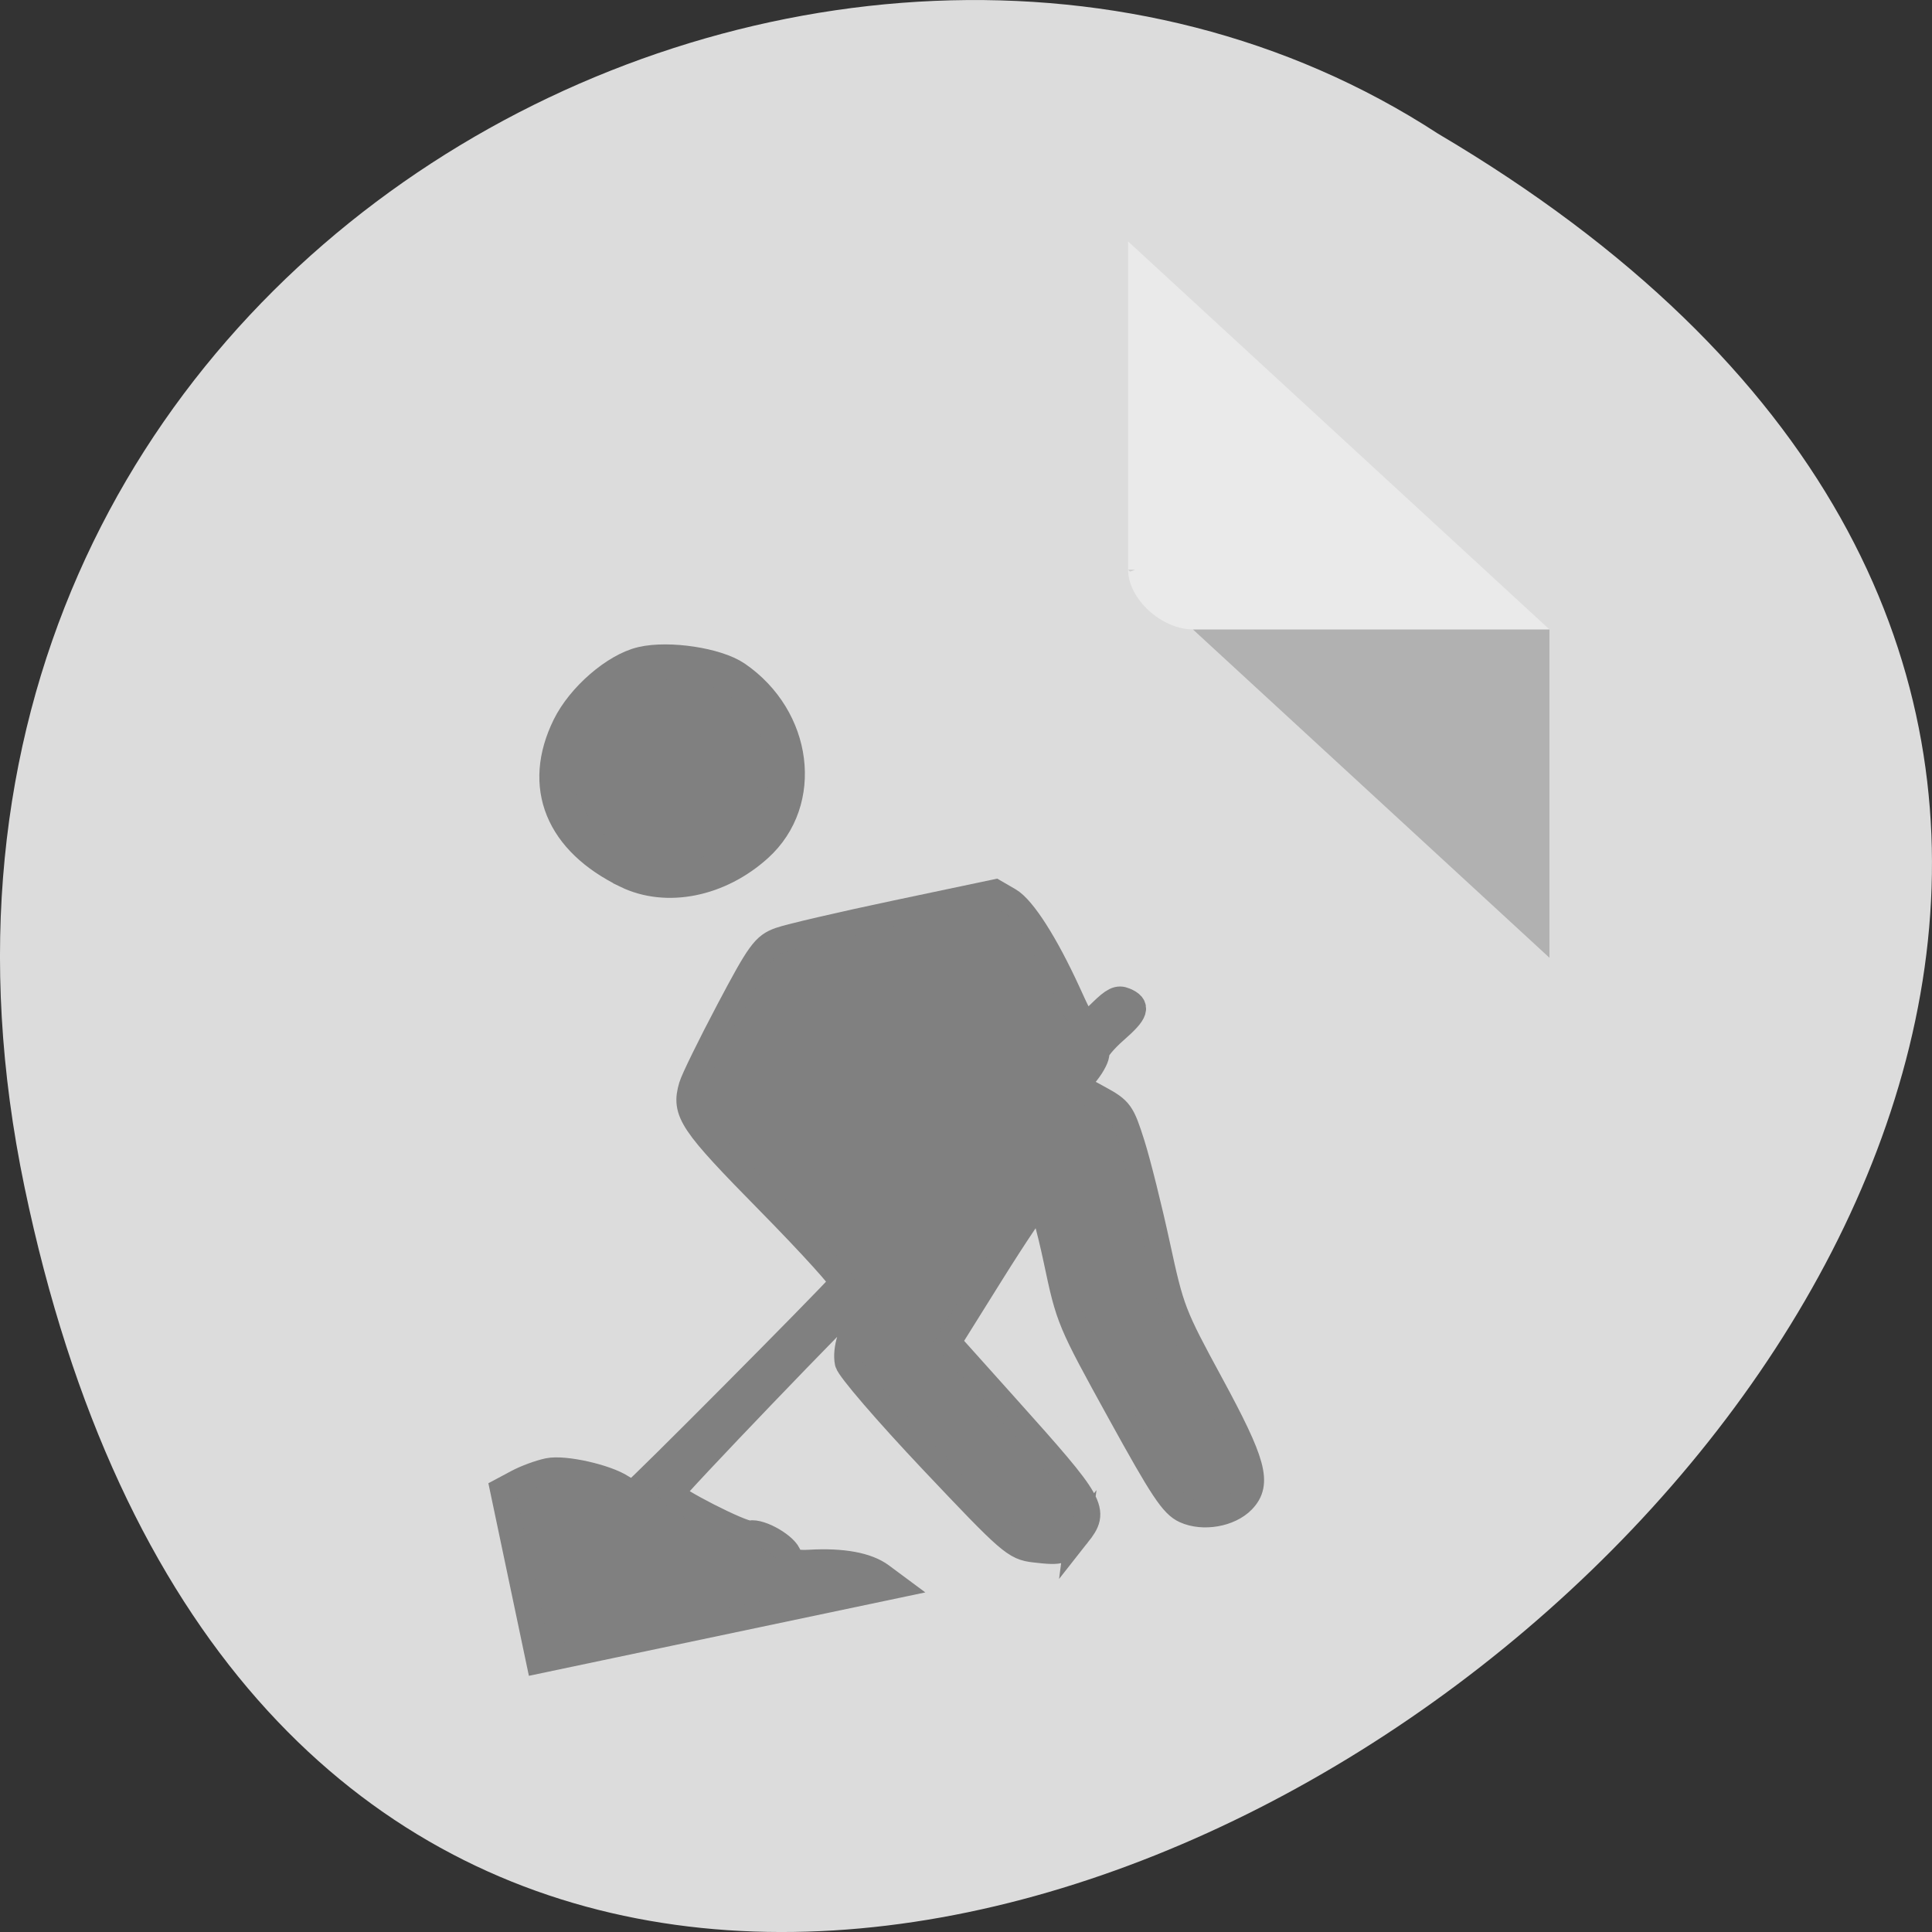 <svg xmlns="http://www.w3.org/2000/svg" viewBox="0 0 256 256"><rect x="0" y="0" width="256" height="256" fill="#333333" stroke="none"/><g transform="translate(0 -796.36)"><path d="m 3.25 953.66 c 49.981 239.91 393.86 -17.642 187.29 -139.59 -80.25 -52.27 -213 16.2 -187.29 139.59 z" style="fill:#dcdcdc;color:#000"/><g transform="matrix(4.295 0 0 3.955 24.92 824.39)"><path d="M 29,12 29.062,12.062 29.219,12 29,12 Z m 2,2 11,11 0,-11 -11,0 z" style="fill-opacity:0.196"/><path d="m 29 1 l 13 13 h -11 c -0.971 0 -2 -1.029 -2 -2 v -11" style="fill:#fff;fill-opacity:0.392"/></g><g style="fill:#808080;stroke:#808080;fill-rule:evenodd"><path d="m 142.81 999.7 c 2.556 -3.239 2.196 -3.884 -9.378 -16.795 l -7.793 -8.693 l 5.782 -9.255 c 3.18 -5.09 6.03 -9.308 6.333 -9.371 0.303 -0.064 1.302 3.437 2.22 7.779 1.652 7.818 1.734 8.01 8.381 20.08 5.665 10.284 7.02 12.325 8.675 13.07 2.383 1.08 5.891 0.472 7.627 -1.321 2.194 -2.266 1.454 -4.982 -4.196 -15.405 -5.04 -9.289 -5.238 -9.815 -7.112 -18.467 -1.061 -4.898 -2.564 -10.911 -3.34 -13.362 -1.337 -4.22 -1.57 -4.543 -4.402 -6.09 l -2.99 -1.633 l 1.412 -1.79 c 0.777 -0.985 1.345 -2.113 1.263 -2.508 -0.082 -0.395 1.03 -1.748 2.473 -3.01 2.791 -2.435 3.055 -3.263 1.282 -4.01 -0.892 -0.376 -1.501 -0.081 -3.139 1.521 -2.292 2.241 -2.168 2.314 -4.399 -2.561 -2.943 -6.427 -5.961 -11.158 -7.799 -12.224 l -1.859 -1.078 l -13.144 2.771 c -7.229 1.524 -14.159 3.137 -15.4 3.583 -2.032 0.731 -2.699 1.65 -6.72 9.254 -2.455 4.643 -4.683 9.189 -4.951 10.1 -1.01 3.437 -0.096 4.799 10.275 15.339 5.559 5.649 9.928 10.475 9.71 10.724 -2.318 2.646 -27.17 27.635 -27.565 27.719 -0.292 0.061 -1.028 -0.219 -1.636 -0.623 -2.077 -1.379 -7.661 -2.629 -9.764 -2.187 -1.152 0.242 -2.978 0.912 -4.058 1.489 l -1.963 1.048 l 2.378 11.305 l 2.378 11.305 l 23.591 -4.963 l 23.591 -4.963 l -1.794 -1.331 c -1.877 -1.393 -5.133 -1.993 -9.469 -1.745 -1.85 0.106 -2.628 -0.133 -2.78 -0.855 -0.269 -1.279 -3.75 -3.32 -5.157 -3.02 -0.964 0.203 -10.382 -4.606 -10.42 -5.321 -0.023 -0.425 24.04 -25.508 24.899 -25.953 1.076 -0.558 1.308 1.66 0.287 2.739 -1.315 1.39 -2.189 4.208 -1.832 5.907 0.173 0.822 5.203 6.667 11.179 12.99 10.365 10.968 10.989 11.51 13.592 11.811 3.645 0.421 3.88 0.338 5.732 -2.01 z" style="stroke-width:3.393"/><path d="m 83.21 911.73 c -8.699 -4.241 -11.539 -11.212 -7.728 -18.97 1.837 -3.739 6.261 -7.574 9.644 -8.36 3.49 -0.81 9.752 0.138 12.25 1.855 7.917 5.441 9.288 16.19 2.812 22.05 -5.04 4.561 -11.84 5.934 -16.977 3.429 z" style="stroke-width:4.72"/></g></g></svg>